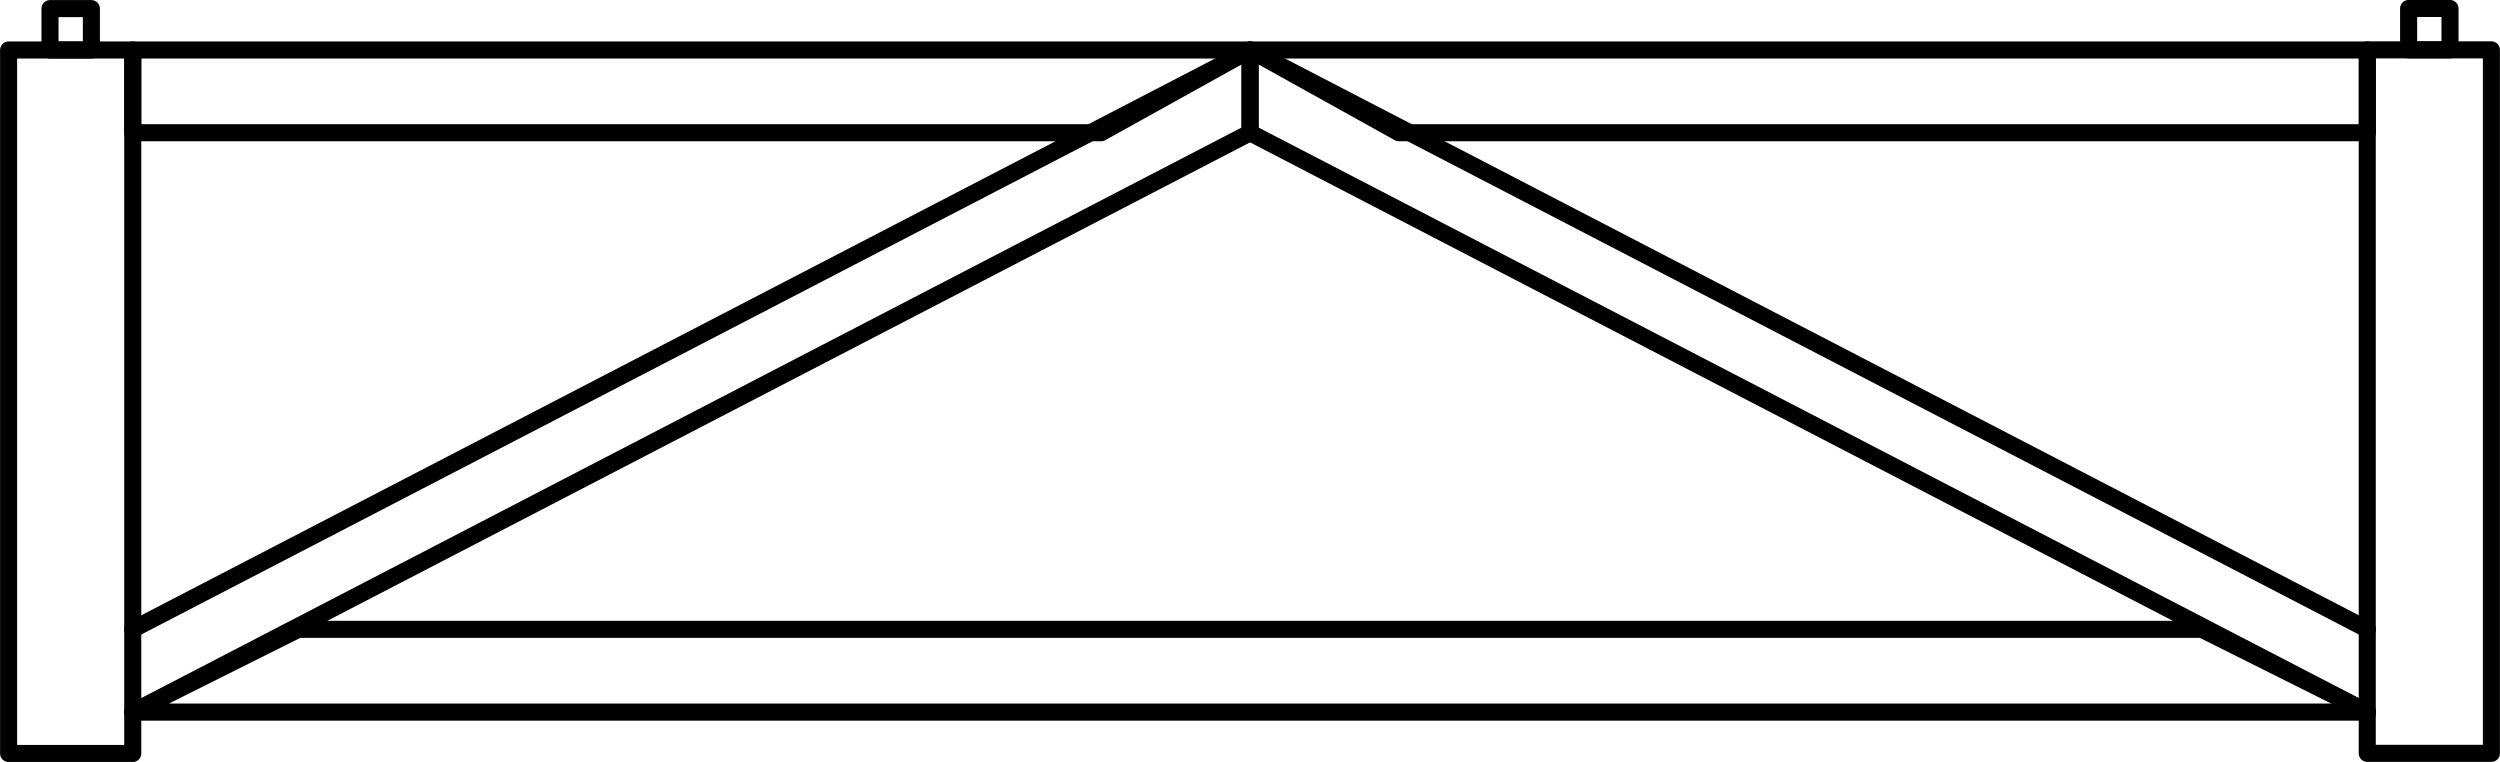 <?xml version="1.0" encoding="UTF-8" standalone="no"?>
<!-- This file was created by the DynamicDraw's "SVG Export" plug-in version 1.1.2.-->

<svg
   xmlns:dc="http://purl.org/dc/elements/1.1/"
   xmlns:cc="http://creativecommons.org/ns#"
   xmlns:rdf="http://www.w3.org/1999/02/22-rdf-syntax-ns#"
   xmlns:svg="http://www.w3.org/2000/svg"
   xmlns="http://www.w3.org/2000/svg"
   xmlns:sodipodi="http://sodipodi.sourceforge.net/DTD/sodipodi-0.dtd"
   xmlns:inkscape="http://www.inkscape.org/namespaces/inkscape"
   width="18.305mm"
   height="5.579mm"
   viewBox="0 0 18.305 5.579"
   version="1.1"
   id="svg28"
   sodipodi:docname="中足B横.svg"
   inkscape:version="0.92.4 (5da689c313, 2019-01-14)">
  <defs
     id="defs32" />
  <sodipodi:namedview
     pagecolor="#ffffff"
     bordercolor="#666666"
     borderopacity="1"
     objecttolerance="10"
     gridtolerance="10"
     guidetolerance="10"
     inkscape:pageopacity="0"
     inkscape:pageshadow="2"
     inkscape:window-width="780"
     inkscape:window-height="480"
     id="namedview30"
     showgrid="false"
     inkscape:zoom="8.7020141"
     inkscape:cx="34.59177"
     inkscape:cy="10.543347"
     inkscape:window-x="0"
     inkscape:window-y="0"
     inkscape:window-maximized="0"
     inkscape:current-layer="svg28" />
  <g
     style="stroke-linecap:round;stroke-linejoin:round"
     id="g26"
     transform="translate(-0.273,-0.273)">
    <!-- start DynamicDraw object [1], type : FDOJ_GROUP -->
    <g
       id="g24">
      <!-- group -->
      <!-- start DynamicDraw object [1], type : FDOJ_POLY -->
      <polyline
         points="1.245,5.487 2.457,4.881 16.395,4.881 17.607,5.487 1.245,5.487 "
         style="fill:none;stroke:#000000;stroke-width:0.125"
         id="polyline2" />
      <!-- end DynamicDraw object [1], type : FDOJ_POLY -->
      <!-- start DynamicDraw object [2], type : FDOJ_GROUP -->
      <g
         id="g12">
        <!-- group -->
        <!-- start DynamicDraw object [2], type : FDOJ_RECT -->
        <rect
           x="0.336"
           y="0.639"
           width="0.909"
           height="5.151"
           style="fill:none;stroke:#000000;stroke-width:0.125"
           id="rect4" />
        <!-- end DynamicDraw object [2], type : FDOJ_RECT -->
        <!-- start DynamicDraw object [3], type : FDOJ_POLY -->
        <polyline
           points="1.245,5.487 9.426,1.245 9.426,0.639 1.245,4.881 "
           style="fill:none;stroke:#000000;stroke-width:0.125"
           id="polyline6" />
        <!-- end DynamicDraw object [3], type : FDOJ_POLY -->
        <!-- start DynamicDraw object [4], type : FDOJ_POLY -->
        <polyline
           points="9.426,0.639 1.245,0.639 1.245,1.245 8.335,1.245 9.426,0.639 "
           style="fill:none;stroke:#000000;stroke-width:0.125"
           id="polyline8" />
        <!-- end DynamicDraw object [4], type : FDOJ_POLY -->
        <!-- start DynamicDraw object [5], type : FDOJ_RECT -->
        <rect
           x="0.639"
           y="0.336"
           width="0.303"
           height="0.303"
           style="fill:none;stroke:#000000;stroke-width:0.125"
           id="rect10" />
        <!-- end DynamicDraw object [5], type : FDOJ_RECT -->
      </g>
      <!-- group -->
      <!-- end DynamicDraw object [2], type : FDOJ_GROUP -->
      <!-- start DynamicDraw object [3], type : FDOJ_GROUP -->
      <g
         id="g22">
        <!-- group -->
        <!-- start DynamicDraw object [3], type : FDOJ_RECT -->
        <rect
           x="17.607"
           y="0.639"
           width="0.909"
           height="5.151"
           style="fill:none;stroke:#000000;stroke-width:0.125"
           transform="rotate(180,18.061,3.214)"
           id="rect14" />
        <!-- end DynamicDraw object [3], type : FDOJ_RECT -->
        <!-- start DynamicDraw object [4], type : FDOJ_POLY -->
        <polyline
           points="17.607,5.487 9.426,1.245 9.426,0.639 17.607,4.881 "
           style="fill:none;stroke:#000000;stroke-width:0.125"
           id="polyline16" />
        <!-- end DynamicDraw object [4], type : FDOJ_POLY -->
        <!-- start DynamicDraw object [5], type : FDOJ_POLY -->
        <polyline
           points="9.426,0.639 17.607,0.639 17.607,1.245 10.516,1.245 9.426,0.639 "
           style="fill:none;stroke:#000000;stroke-width:0.125"
           id="polyline18" />
        <!-- end DynamicDraw object [5], type : FDOJ_POLY -->
        <!-- start DynamicDraw object [6], type : FDOJ_RECT -->
        <rect
           x="17.91"
           y="0.336"
           width="0.303"
           height="0.303"
           style="fill:none;stroke:#000000;stroke-width:0.125"
           transform="rotate(180,18.061,0.487)"
           id="rect20" />
        <!-- end DynamicDraw object [6], type : FDOJ_RECT -->
      </g>
      <!-- group -->
      <!-- end DynamicDraw object [3], type : FDOJ_GROUP -->
    </g>
    <!-- group -->
    <!-- end DynamicDraw object [1], type : FDOJ_GROUP -->
  </g>
  <!-- stroke-linecap, etc -->
</svg>
